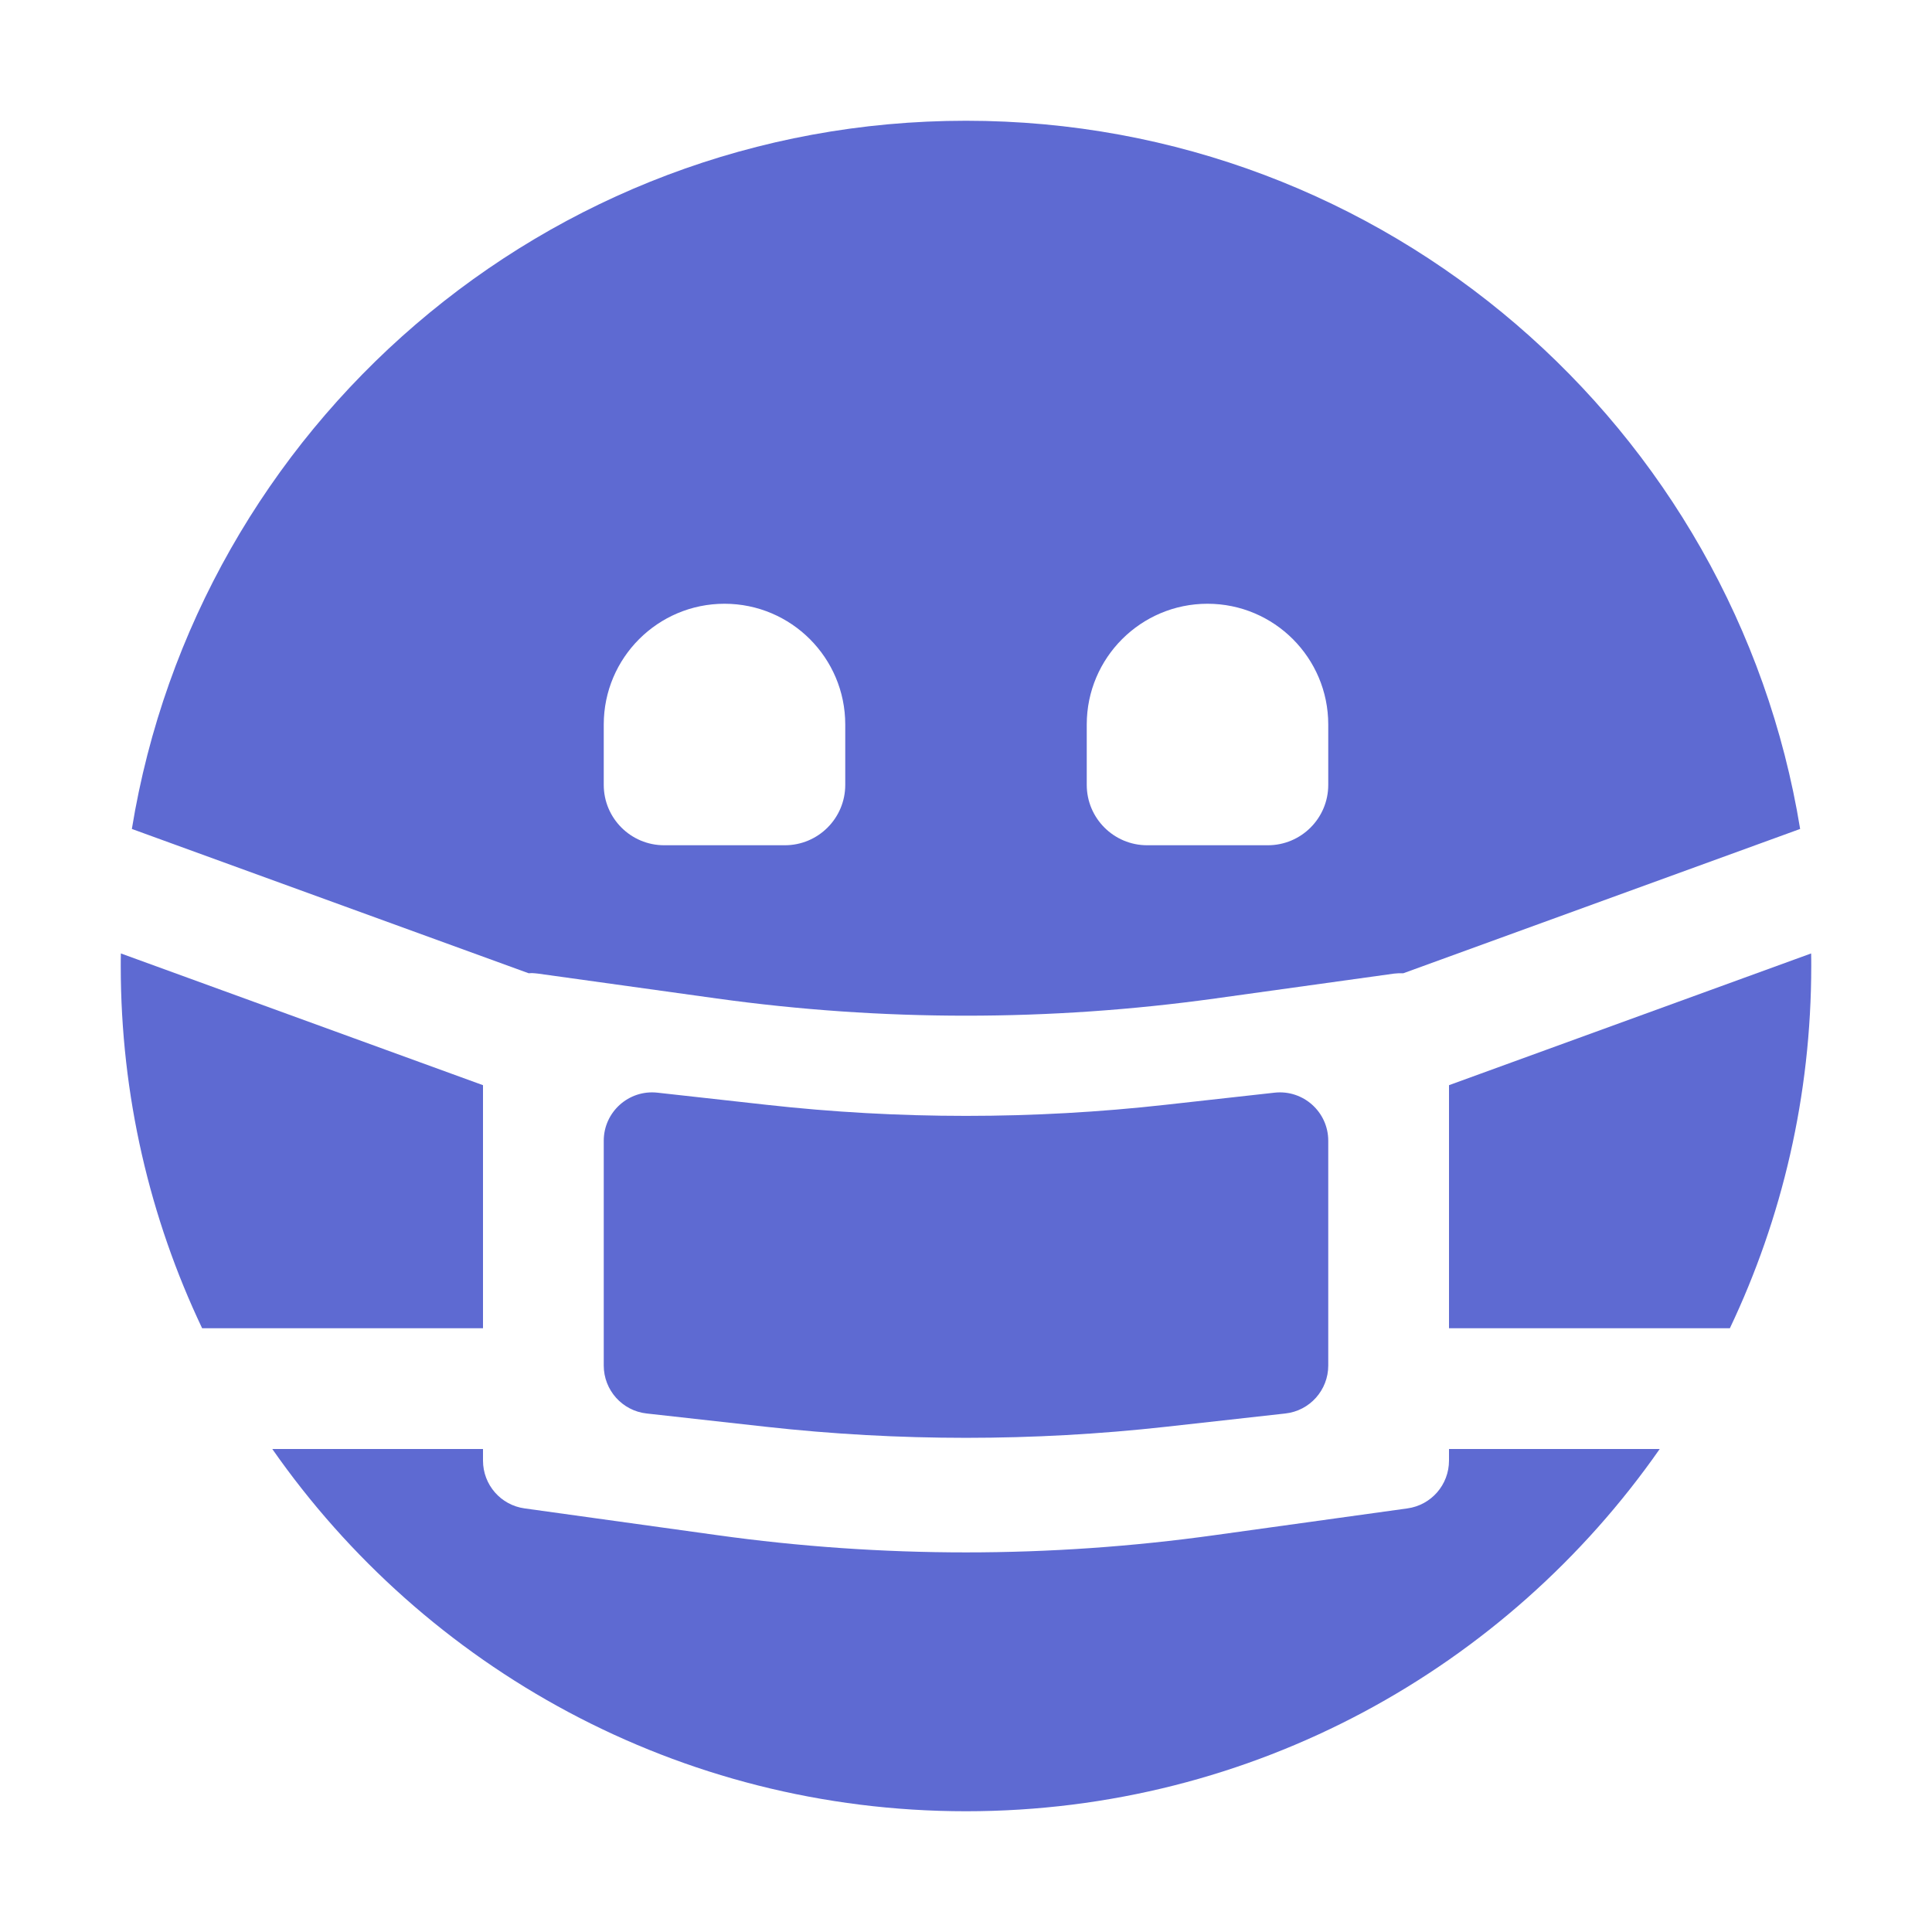 <?xml version="1.0" encoding="UTF-8" standalone="no"?>
<svg
  xmlns="http://www.w3.org/2000/svg"
  version="1.1"
  viewBox="0 0 16 16"
  height="16"
  width="16"
  fill="#5E6AD2"
  id="FaceMask_5E6AD2">
  <path d="M13.745 12C12.48 13.813 10.379 15 8 15C5.621 15 3.52 13.813 2.255 12H4V12.096C4 12.296 4.147 12.465 4.345 12.492L5.936 12.713C7.306 12.904 8.694 12.904 10.063 12.713L11.655 12.492C11.853 12.465 12 12.296 12 12.096V12H13.745Z"></path><path d="M4 11H1.674C1.242 10.091 1 9.074 1 8C1 7.965 1 7.931 1.001 7.896L4 8.987V11Z"></path><path clip-rule="evenodd" d="M8 1C4.52 1 1.634 3.539 1.092 6.865L4.378 8.06C4.385 8.06 4.393 8.059 4.4 8.059L4.41 8.059C4.425 8.06 4.44 8.061 4.455 8.063L5.936 8.269C7.306 8.459 8.694 8.459 10.063 8.269L11.545 8.063C11.571 8.06 11.597 8.059 11.622 8.06L14.908 6.865C14.366 3.539 11.479 1 8 1ZM10 5C9.448 5 9 5.448 9 6V6.5C9 6.776 9.224 7 9.5 7H10.5C10.776 7 11 6.776 11 6.5V6C11 5.448 10.552 5 10 5ZM5 6C5 5.448 5.448 5 6 5C6.552 5 7 5.448 7 6V6.5C7 6.776 6.776 7 6.5 7H5.5C5.224 7 5 6.776 5 6.5V6Z" fill-rule="evenodd"></path><path d="M14.326 11C14.758 10.091 15 9.074 15 8C15 7.965 15 7.931 14.999 7.896L12 8.987V11H14.326Z"></path><path d="M5.444 9.049C5.207 9.023 5 9.209 5 9.447V11.309C5 11.512 5.153 11.684 5.356 11.706L6.344 11.816C7.444 11.938 8.556 11.938 9.656 11.816L10.644 11.706C10.847 11.684 11 11.512 11 11.309V9.447C11 9.209 10.793 9.023 10.556 9.049L9.656 9.149C8.556 9.272 7.444 9.272 6.344 9.149L5.444 9.049Z"></path>
</svg>